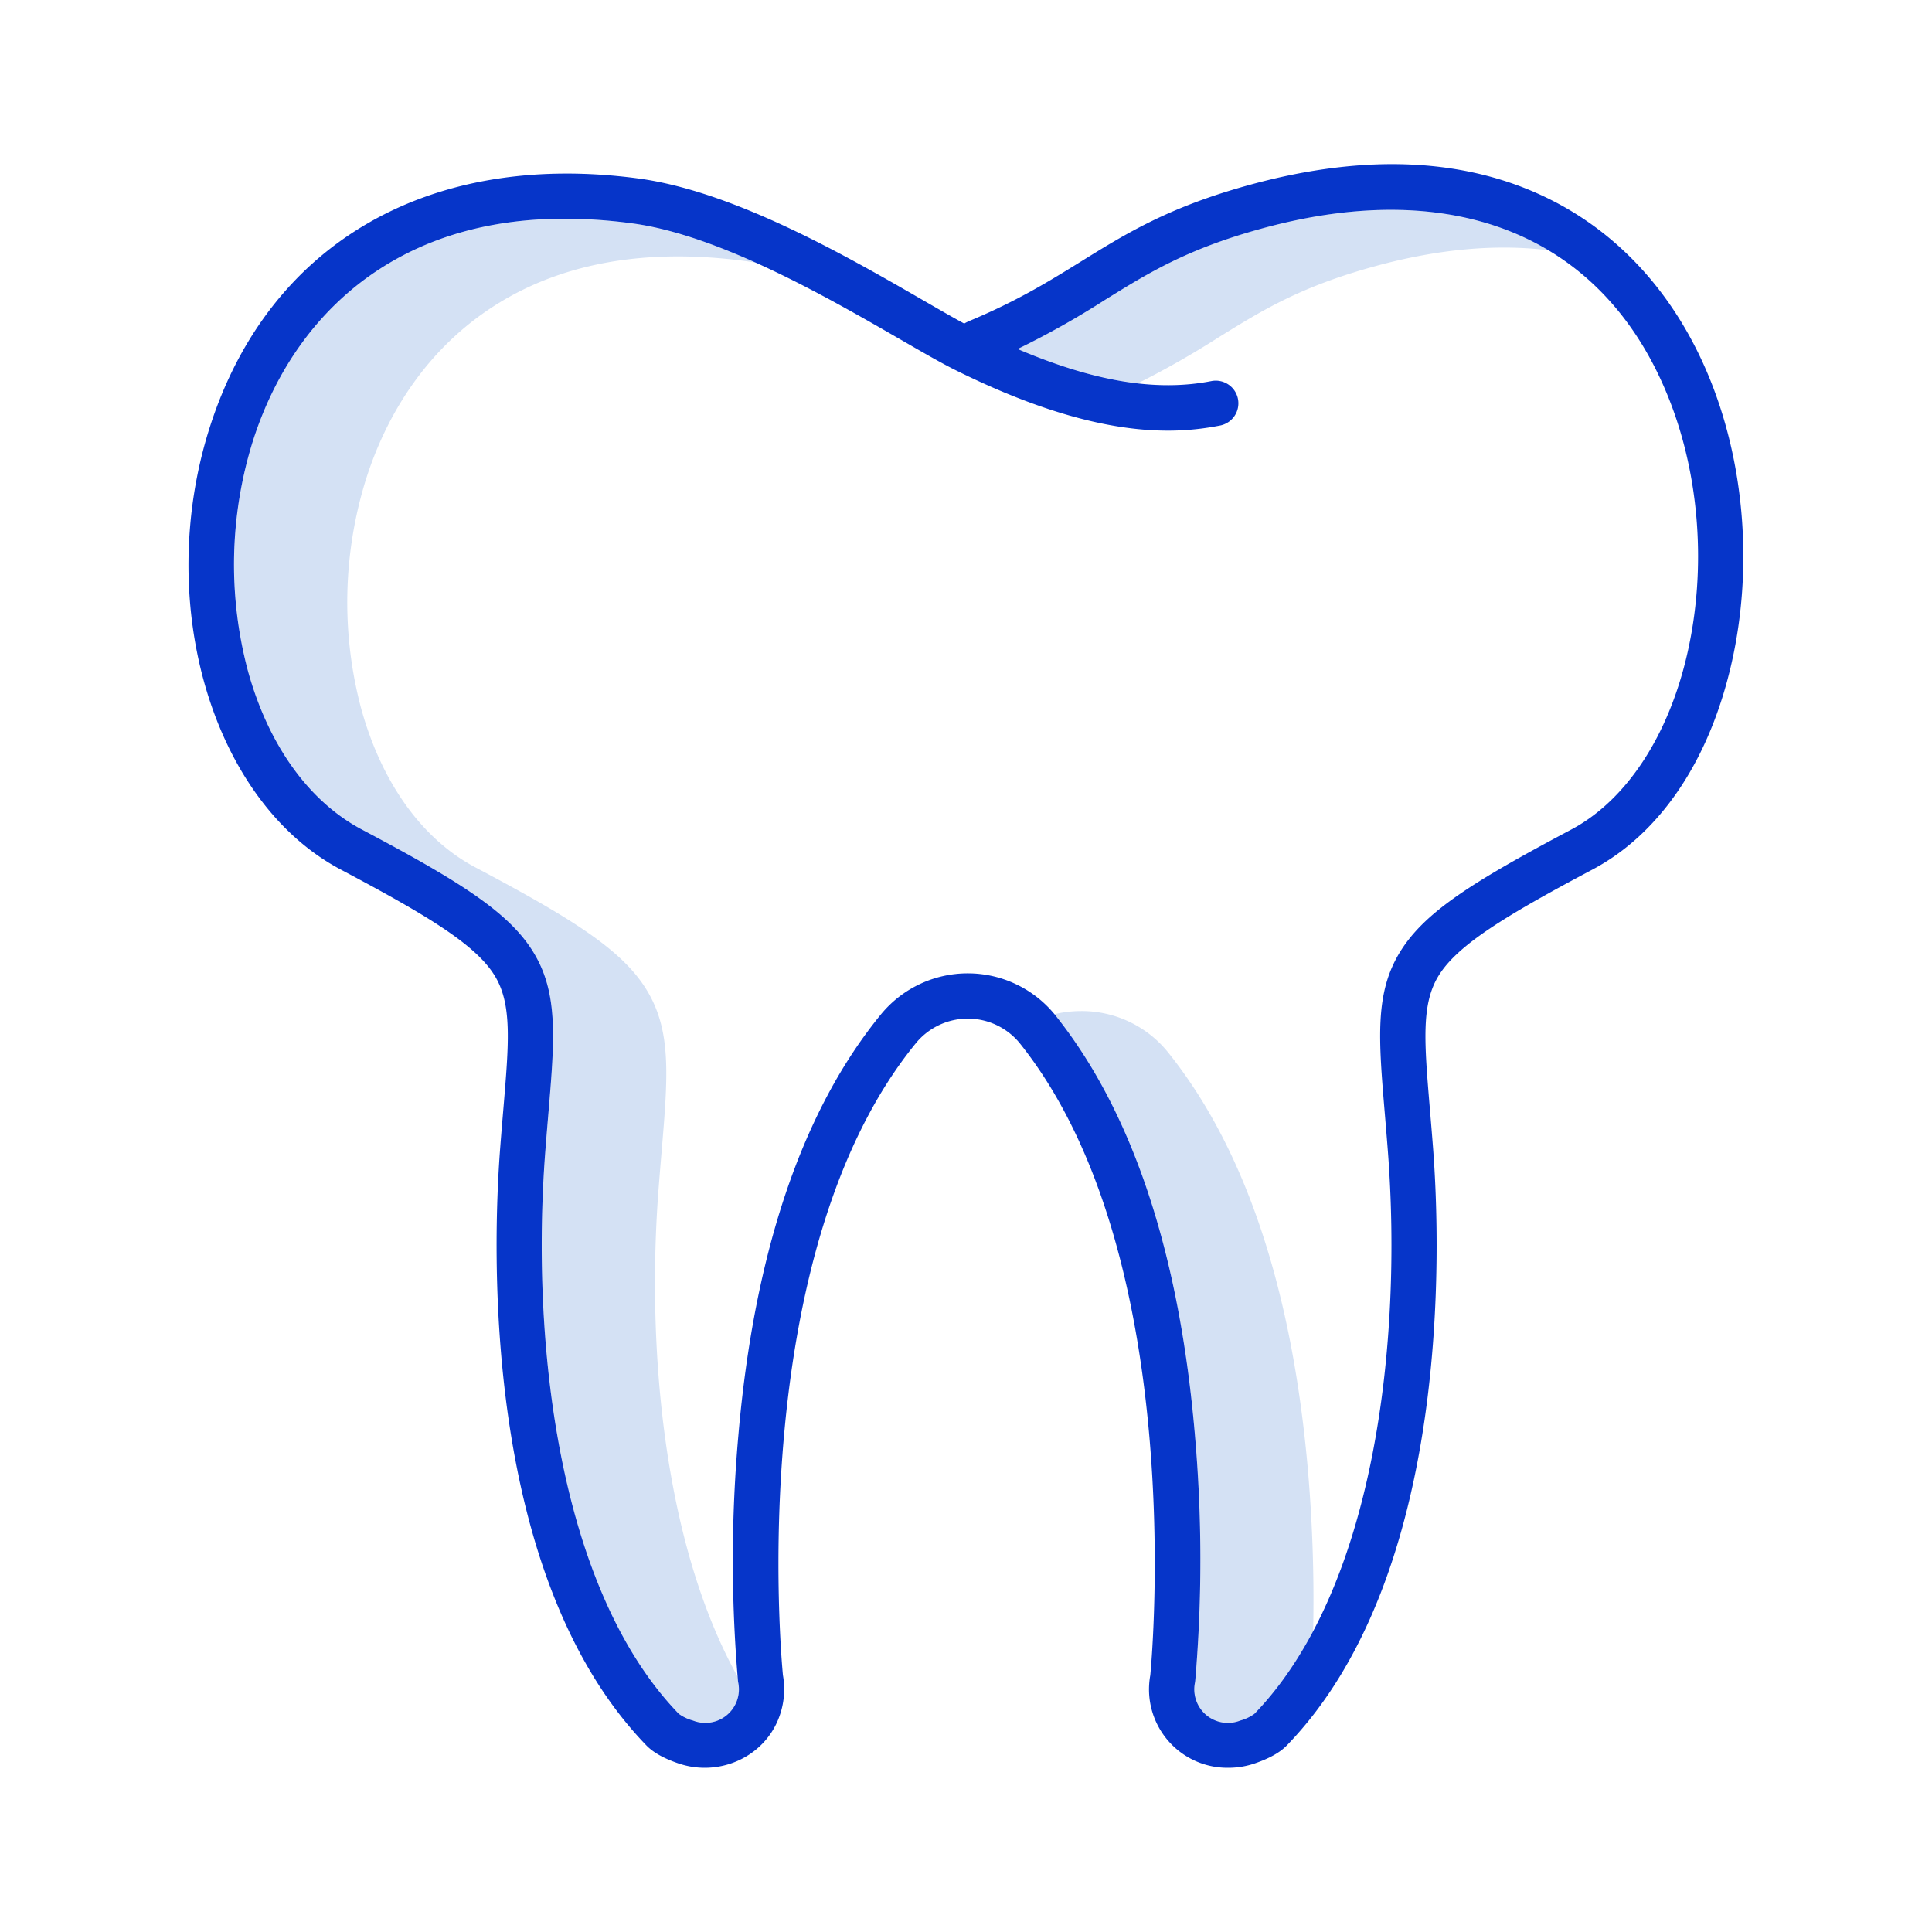 <svg id="Layer_1" height="512" viewBox="0 0 512 512" width="512" xmlns="http://www.w3.org/2000/svg" data-name="Layer 1"><g fill="#d4e1f4"><path d="m322.824 89.477c11.727-7.271 21.855-13.551 41.77-18.979 16.64-4.537 31.992-5.87 45.737-4.179-19.731-11.795-45.631-14.028-75.737-5.819-19.915 5.428-30.043 11.708-41.77 18.979a224.7 224.7 0 0 1 -23.128 13c11.76 5.012 22.247 8.013 31.821 9.108a234.034 234.034 0 0 0 21.307-12.11z"/><path d="m346.692 390.523c-4.107-48.451-16.6-86.01-37.137-111.633a29.369 29.369 0 0 0 -23.076-10.95 30.244 30.244 0 0 0 -7.025.831c.033.041.068.078.1.119 20.535 25.623 33.03 63.182 37.137 111.633a378.754 378.754 0 0 1 .063 64.891c-.017.165-.041.33-.072.493a8.9 8.9 0 0 0 12.018 10.044 11.5 11.5 0 0 0 3.733-1.77 95.766 95.766 0 0 0 15.567-21.897 400.669 400.669 0 0 0 -1.308-41.761z"/><path d="m195.572 445.417c-.012-.113-.05-.484-.1-1.082-19.7-35.444-24.14-87.46-20.958-129.087.275-3.589.555-6.925.818-10.04 1.683-20.021 2.7-32.106-4.073-43.046-6.517-10.53-19.8-18.809-45.307-32.311-14.06-7.443-24.8-22.379-30.231-42.054a109.536 109.536 0 0 1 1.32-60.951c6.2-19.4 17.606-35.018 32.982-45.168 17.958-11.852 40.652-16.06 67.457-12.5.946.126 1.9.282 2.868.451-11.184-5.042-22.592-9.088-32.868-10.451-26.805-3.555-49.5.653-67.457 12.5-15.376 10.15-26.781 25.769-32.982 45.168a109.536 109.536 0 0 0 -1.32 60.951c5.434 19.675 16.171 34.611 30.231 42.054 25.5 13.5 38.79 21.781 45.307 32.311 6.773 10.94 5.756 23.025 4.073 43.046-.263 3.115-.543 6.451-.818 10.04-3.849 50.344 3.428 115.909 35.4 148.941a11.618 11.618 0 0 0 3.725 1.761 8.9 8.9 0 0 0 12.014-10.043c-.039-.162-.063-.325-.081-.49z"/></g><path d="m411.083 53c-22.016-11.109-48.812-12.481-79.645-4.076-21.6 5.888-32.936 12.917-44.938 20.36-8.268 5.127-16.817 10.429-29.572 15.762a11.058 11.058 0 0 0 -1.4.708c-2.992-1.621-6.693-3.757-10.808-6.134-19.963-11.529-50.132-28.951-75.667-32.338-55.491-7.355-97.9 17.282-113.448 65.915-14.9 46.632.673 99.236 34.728 117.265 23.058 12.207 35.687 19.892 40.718 28.02 4.686 7.569 3.845 17.57 2.318 35.726-.265 3.141-.548 6.508-.825 10.13-1.964 25.693-4.977 113.032 38.74 158.2 1.813 1.874 4.574 3.431 8.441 4.761 10.482 3.608 22.049-1.318 26.339-11.213a21.159 21.159 0 0 0 1.422-12.129c-.527-5.451-10.118-112.3 35.394-167.7a17.8 17.8 0 0 1 27.311.138c44.617 55.671 35.173 162.1 34.65 167.563a20.773 20.773 0 0 0 20.724 24.52 21.608 21.608 0 0 0 7.036-1.18c3.867-1.331 6.628-2.888 8.443-4.762 43.716-45.17 40.7-132.509 38.739-158.2-.275-3.6-.557-6.956-.82-10.084-1.526-18.164-2.366-28.168 2.319-35.738 5.024-8.114 17.654-15.814 40.718-28.06 18-9.551 31.112-29.068 36.938-54.954 5.508-24.479 3.517-51.525-5.463-74.2-8.713-22.006-23.375-38.709-42.392-48.3zm36.147 119.866c-4.971 22.092-16.217 39.218-30.855 46.988-26.032 13.817-38.75 21.766-45.3 32.341-6.772 10.939-5.756 23.029-4.074 43.058.261 3.1.54 6.423.813 10 3.849 50.344-3.427 115.909-35.389 148.933a11.5 11.5 0 0 1 -3.733 1.77 8.9 8.9 0 0 1 -12.013-10.044c.031-.163.055-.328.072-.493a378.754 378.754 0 0 0 -.063-64.891c-4.107-48.451-16.6-86.01-37.137-111.633a29.794 29.794 0 0 0 -45.948-.251c-20.941 25.491-33.7 63.055-37.92 111.648a374.939 374.939 0 0 0 -.115 65.13c.018.165.042.328.073.49a8.9 8.9 0 0 1 -12.014 10.043 11.618 11.618 0 0 1 -3.725-1.761c-31.969-33.032-39.246-98.6-35.4-148.941.275-3.589.555-6.925.818-10.04 1.683-20.021 2.7-32.106-4.073-43.046-6.517-10.53-19.8-18.809-45.307-32.311-14.06-7.443-24.8-22.379-30.231-42.054a109.536 109.536 0 0 1 1.32-60.951c6.2-19.4 17.606-35.018 32.982-45.168 17.958-11.852 40.652-16.06 67.457-12.5 23.174 3.074 52.1 19.779 71.244 30.833 5.734 3.312 10.685 6.171 14.342 7.99 36.861 18.332 57.733 17.212 70.226 14.773a6 6 0 1 0 -2.3-11.777c-14.522 2.832-31.026.126-51.293-8.512a224.7 224.7 0 0 0 23.128-13c11.727-7.271 21.855-13.551 41.77-18.979 51.519-14.046 90.783 2.438 107.724 45.218 8.123 20.478 9.913 44.952 4.921 67.137z" fill="#0635c9"/></svg>